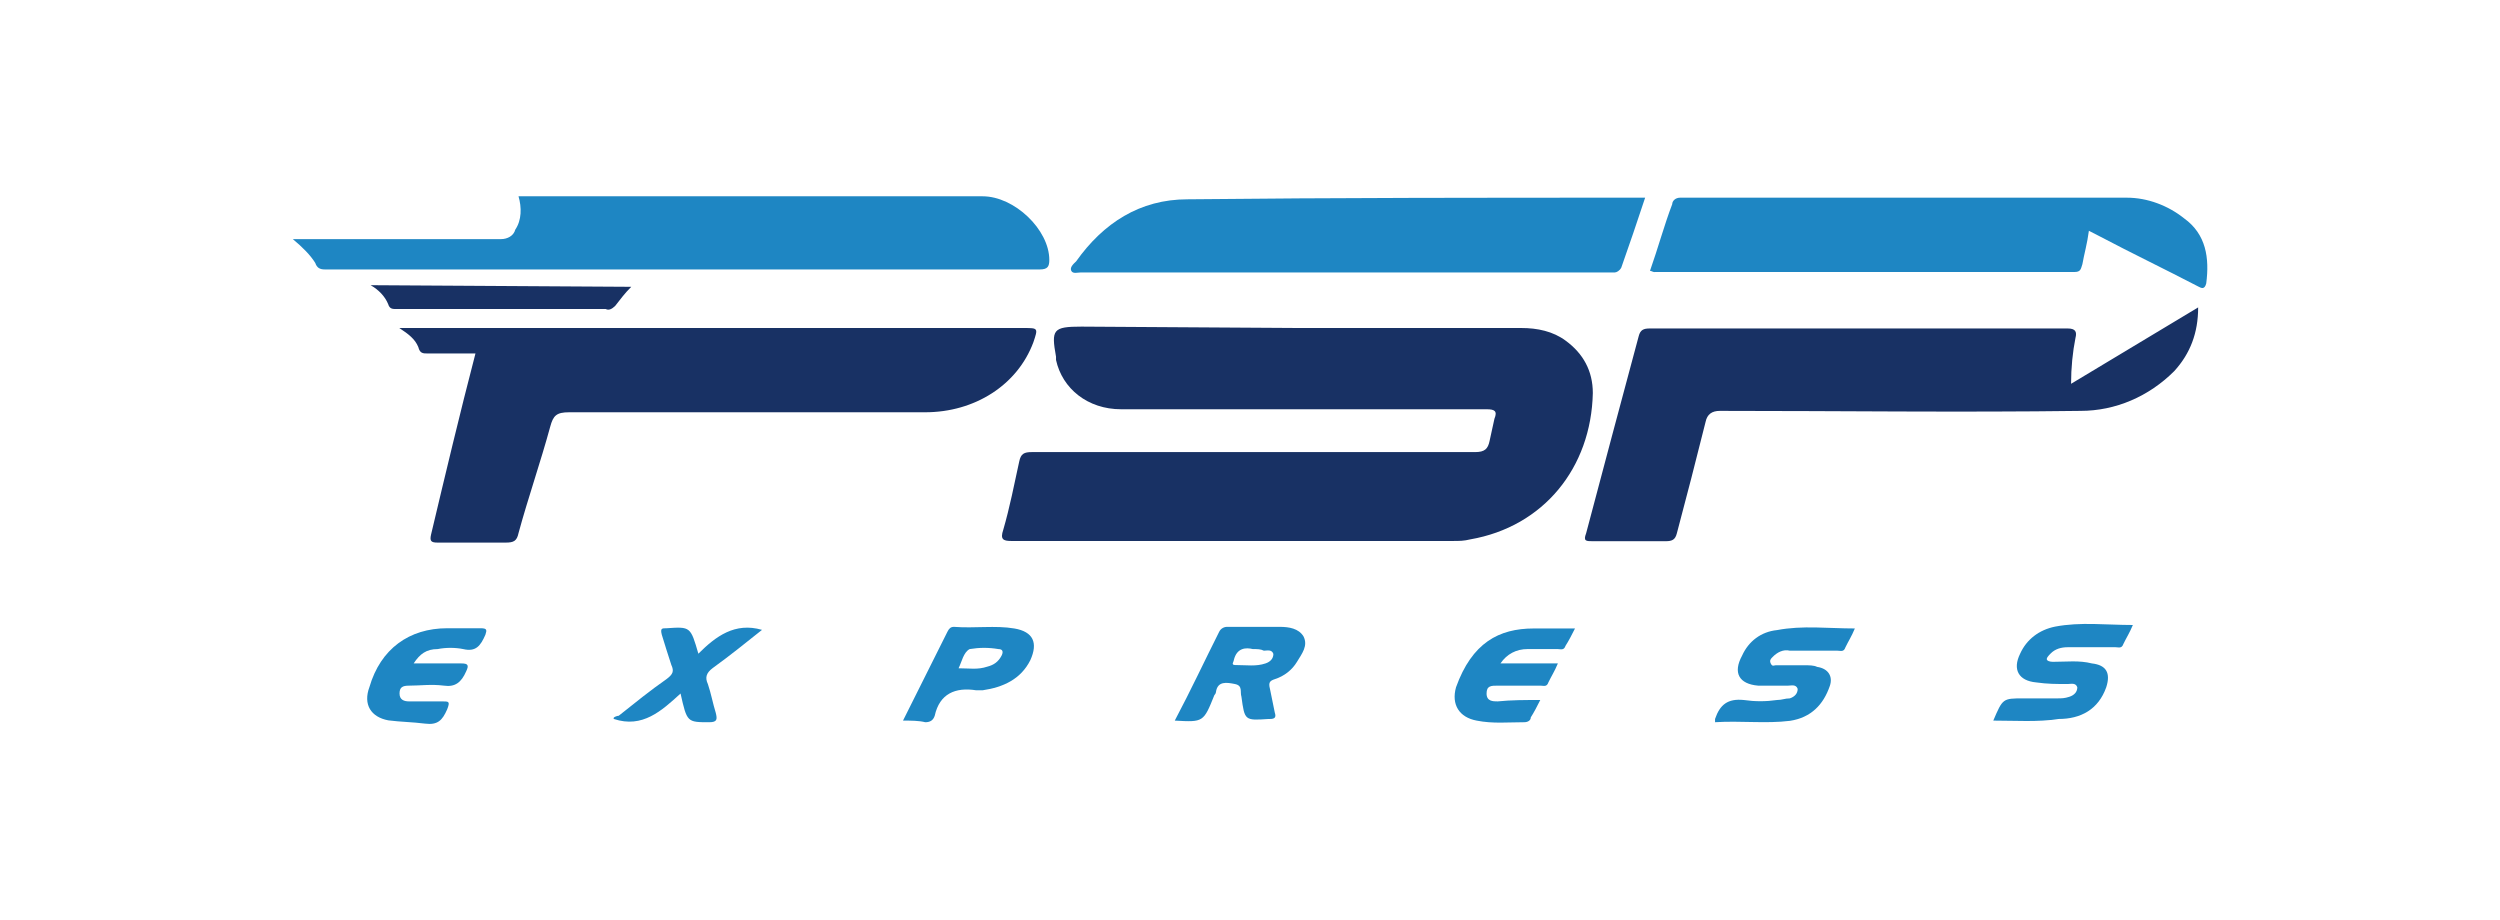 <svg xmlns="http://www.w3.org/2000/svg" xml:space="preserve" id="Layer_1" x="0" y="0" style="enable-background:new 0 0 1080 397.6" viewBox="0 0 1080 397.6"><style>.st1{fill:#183164}.st2{fill:#1e86c3}</style><path d="M0 0h1080v397.6H0z" style="fill:#fff"></path><path id="Layer_15_00000047765726554108070410000016946537488542675095_" d="M561.1 141.7h96.1c6.9 0 13.7 1.4 19.2 5.5 7.5 5.5 11.7 13 11.7 22.6-.7 32.3-21.3 57.7-52.9 63.2-2.8.7-4.8.7-7.5.7H436.8c-3.4 0-4.8-.7-3.4-4.8 2.8-9.6 4.8-19.9 6.9-29.5.7-3.4 2.1-4.1 5.5-4.1h191.5c4.1 0 5.5-1.4 6.2-4.8.7-3.4 1.4-6.2 2.1-9.6 1.4-3.4 0-4.1-3.4-4.1H484.3c-14.4 0-25.4-8.9-28.1-21.3v-1.4c-2.1-11.7-1.4-13 11-13l93.9.6z" class="st1"></path><path id="Layer_14_00000147909696195490009890000006322466717236105373_" d="M205.4 152.7h-20.6c-2.1 0-3.4 0-4.1-2.8-1.4-3.4-4.1-5.5-8.2-8.2h269.8c6.2 0 6.2 0 4.1 6.2-6.9 18.5-25.4 30.2-46.7 30.2H245.9c-5.5 0-6.9 1.4-8.2 6.2-4.1 15.1-9.6 30.9-13.7 46-.7 3.4-2.1 4.1-5.5 4.1H189c-2.8 0-3.4-.7-2.8-3.4 6.2-26.1 12.4-52.2 19.2-78.3z" class="st1"></path><path id="Layer_13_00000030476558724948596070000010249031484764698780_" d="m894.7 165.8 54.9-33c0 11-3.4 19.9-10.3 27.5-11 11-25.4 17.2-40.5 17.2-52.2.7-104.3 0-155.8 0-3.4 0-5.5 1.4-6.2 4.8-4.1 16.5-8.2 32.3-12.4 48.1-.7 2.8-2.1 3.4-4.8 3.4H688c-2.8 0-4.1 0-2.8-3.4 7.5-28.2 15.1-57 22.7-85.1.7-2.8 2.1-3.4 4.8-3.4h180.5c3.4 0 4.1 1.4 3.4 4.1-1.2 6-1.9 12.9-1.9 19.8z" class="st1"></path><path id="Layer_12_00000123440487565916354960000008827384905503742608_" d="M126.5 103.3h89.9c2.8 0 5.5-1.4 6.2-4.1 2.8-4.1 2.8-9.6 1.4-14.4h200.5c13.7 0 28.8 14.4 28.8 27.5 0 2.8-.7 4.1-4.1 4.1H140.3c-2.1 0-3.4-.7-4.1-2.8-2.1-3.4-5.6-6.9-9.7-10.3z" class="st2"></path><path id="Layer_11_00000045583246313239499350000003432735539337733785_" d="M710.7 85.4c-3.4 10.3-6.9 20.6-10.3 30.2-.7 1.4-2.1 2.1-2.8 2.1H466.9c-1.4 0-3.4.7-4.1-.7-.7-1.4.7-2.8 2.1-4.1 11.7-16.5 27.5-26.8 48.1-26.8 64.5-.7 129.8-.7 195-.7h2.7z" class="st2"></path><path id="Layer_10_00000083794273592954960460000004220748198109390761_" d="M712.8 117c3.4-9.6 6.2-19.9 9.6-28.8 0-1.4 1.4-2.8 3.4-2.8h193c8.9 0 17.8 3.4 24.7 8.9 9.6 6.9 11 17.2 9.6 28.1-.7 2.8-2.1 2.1-3.4 1.4-14.4-7.5-28.8-14.4-43.2-22-1.4-.7-2.8-1.4-4.1-2.1-.7 5.5-2.1 10.3-2.8 14.4-.7 2.1-.7 3.4-3.4 3.4H715c-.8.2-1.5-.5-2.2-.5z" class="st2"></path><path id="Layer_9_00000074423105431303937690000002020187157776152968_" d="M507.5 311.3c6.9-13 13-26.1 19.2-38.4.7-1.4 2.1-2.1 3.4-2.1h22.7c4.1 0 8.2.7 10.3 4.1 2.1 4.1-.7 7.5-2.8 11s-5.5 6.2-9.6 7.5c-2.1.7-2.8 1.4-2.1 4.1.7 3.4 1.4 6.9 2.1 10.3.7 2.1 0 2.8-2.1 2.8h-.6c-10.3.7-10.3.7-11.7-9.6-.7-2.1.7-4.8-2.8-5.5s-7.5-1.4-8.2 3.4c0 .7-.7 1.4-.7 1.4-4.7 11.7-4.7 11.7-17.1 11zm33.7-30.9c-2.8-.7-6.9-.7-8.2 4.8 0 .7-1.4 2.1.7 2.1 4.8 0 8.9.7 13-.7 2.1-.7 3.4-2.1 3.4-4.1-.7-2.1-2.8-1.4-4.1-1.4-1.4-.7-2.8-.7-4.8-.7z" class="st2"></path><path id="Layer_8_00000164482732376837134870000006003603384153687222_" d="M740.9 312v-1.4c2.1-6.2 5.5-8.9 12.4-8.2 4.8.7 9.6.7 14.4 0 2.1 0 3.4-.7 5.5-.7 2.1-.7 3.4-2.1 3.4-4.1-.7-2.1-2.8-1.4-4.1-1.4h-13c-8.2-.7-11-5.5-6.9-13 2.8-6.2 8.2-10.3 15.1-11 11-2.1 22-.7 33.6-.7-1.4 3.4-2.8 5.5-4.1 8.2-.7 2.1-2.1 1.4-3.4 1.4h-20.6c-2.8-.7-5.5.7-7.5 2.8-.7.7-1.4 1.4-.7 2.8s1.4.7 2.1.7h12.4c2.1 0 4.1 0 5.5.7 4.8.7 6.9 4.1 5.5 8.2-2.8 8.2-8.2 13.7-17.2 15.1-10.4 1.3-21.4-.1-32.4.6z" class="st2"></path><path id="Layer_7_00000051376734973920760160000009408001487529671608_" d="M861.1 311.3c4.1-9.6 4.1-9.6 13-9.6h14.4c2.1 0 3.4 0 5.5-.7s3.4-2.1 3.4-4.1c-.7-2.1-2.8-1.4-4.1-1.4-4.8 0-8.9 0-13.7-.7-7.5-.7-10.3-5.5-6.9-12.4 2.8-6.2 8.2-10.3 15.1-11.7 11-2.1 22-.7 33.6-.7-1.4 3.4-2.8 5.5-4.1 8.2-.7 2.1-2.1 1.4-3.4 1.4h-20.6c-2.8 0-5.5.7-7.5 2.8-.7.7-2.1 2.1-1.4 2.8s2.1.7 2.8.7c5.5 0 11-.7 16.5.7 6.2.7 8.2 4.1 6.2 10.3-3.4 9.6-11 13.7-20.6 13.7-9 1.4-18.6.7-28.2.7z" class="st2"></path><path id="Layer_6_00000116220225446053156830000003036137930685330056_" d="M665.4 302.4c-1.4 2.8-2.8 5.5-4.1 7.5 0 1.4-1.4 2.1-2.8 2.1-6.9 0-13.7.7-20.6-.7-7.5-1.4-11-6.9-8.9-14.4 6.9-19.2 18.5-25.4 33.6-25.4h17.8c-1.4 2.8-2.8 5.5-4.1 7.5-.7 2.1-2.1 1.4-3.4 1.4h-13c-4.8 0-8.9 2.1-11.7 6.2H673c-1.4 3.4-2.8 5.5-4.1 8.2-.7 2.1-2.1 1.4-3.4 1.4H647c-2.8 0-4.8 0-4.8 3.4s2.8 3.4 4.8 3.4c6-.6 11.5-.6 18.4-.6z" class="st2"></path><path id="Layer_5_00000057840111006265678700000007659521294137908888_" d="M178.7 286.6h20.6c2.8 0 3.4.7 2.1 3.4-2.1 4.8-4.8 6.9-9.6 6.2-5.5-.7-10.3 0-15.1 0-2.8 0-4.1.7-4.1 3.4 0 2.8 2.1 3.4 4.1 3.4h14.4c2.8 0 3.4 0 2.1 3.4-2.1 4.8-4.1 6.9-9.6 6.2s-10.3-.7-15.8-1.4c-7.6-1.4-11-6.9-8.2-14.4 4.8-16.5 17.2-25.4 33.6-25.4h14.4c2.8 0 2.8.7 2.1 2.8-2.1 4.8-4.1 7.5-9.6 6.2-3.4-.7-7.6-.7-11 0-4.9 0-7.7 2.1-10.4 6.2z" class="st2"></path><path id="Layer_4_00000041978227886709424840000001544931859075384728_" d="m390.1 311.3 19.2-38.4c.7-1.4 1.4-2.1 2.8-2.1 8.9.7 17.9-.7 26.1.7s10.3 6.2 6.9 13.7c-4.1 8.2-11.7 11.7-20.6 13h-2.8c-8.9-1.4-15.8 1.4-17.9 11-.7 2.1-2.1 2.8-4.1 2.8-2.7-.7-6.2-.7-9.6-.7zm24-22.6c4.8 0 8.2.7 12.4-.7 2.8-.7 4.8-2.1 6.2-4.8.7-1.4.7-2.8-1.4-2.8-4.1-.7-8.2-.7-12.4 0-2.7 1.4-3.4 5.5-4.8 8.3z" class="st2"></path><path id="Layer_3_00000065065251312085595880000006731625297530823076_" d="M272.7 123.9c-2.8 2.8-4.8 5.5-6.9 8.2-1.4 1.4-2.8 2.1-4.1 1.4h-90.6c-1.4 0-2.8 0-3.4-2.1-1.4-3.4-4.1-6.2-7.6-8.2l112.6.7z" class="st1"></path><path id="Layer_2_00000126309997518251254820000001633313087348210834_" d="M294 299.6c-8.2 7.5-16.5 15.1-28.8 11-.7-.7 1.4-1.4 2.1-1.4 6.9-5.5 13.7-11 20.6-15.8 2.8-2.1 3.4-3.4 2.1-6.2-1.4-4.1-2.8-8.9-4.1-13-.7-2.8 0-2.8 2.1-2.8 10.3-.7 10.3-.7 13.7 11 7.5-7.5 15.8-13.7 27.5-10.3-6.9 5.5-13.7 11-21.3 16.5-2.8 2.1-3.4 4.1-2.1 6.9 1.4 4.1 2.1 8.2 3.4 12.4.7 2.8.7 4.1-2.8 4.1-9.6 0-9.6 0-12.4-12.4z" class="st2"></path></svg>